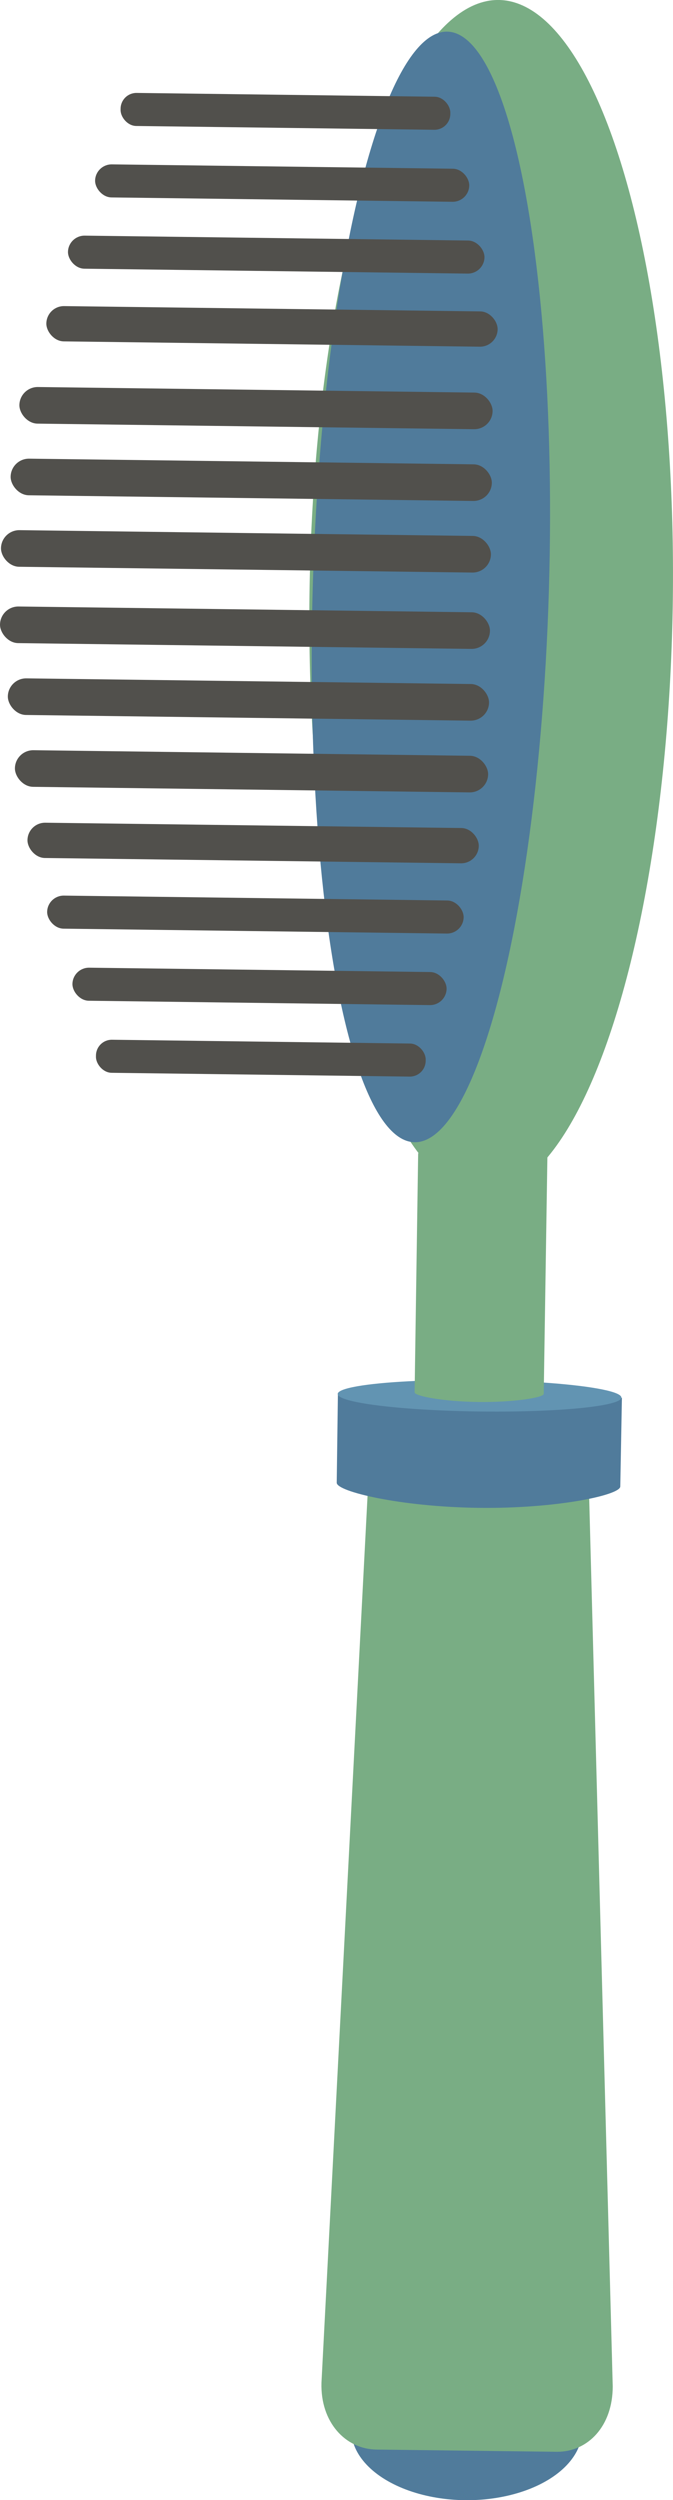 <svg xmlns="http://www.w3.org/2000/svg" viewBox="0 0 45.45 168.61"><defs><style>.cls-1{fill:#507b9b;}.cls-2{fill:#79ad84;}.cls-3{fill:#51504c;}.cls-4{fill:#6294b2;}</style></defs><title>brush</title><g id="Layer_2" data-name="Layer 2"><g id="Layer_1-2" data-name="Layer 1"><ellipse class="cls-1" cx="31.52" cy="163.87" rx="4.75" ry="7.8" transform="translate(-132.45 194.87) rotate(-89.82)"/><path class="cls-2" d="M25.42,165.2l12.21.15c2.09,0,3.75-1.74,3.75-4.41L39.7,97.65,25,97.46l-3.29,63.23C21.63,163.36,23.33,165.17,25.42,165.2Z"/><ellipse class="cls-2" cx="33.17" cy="40.27" rx="40.27" ry="12.27" transform="translate(-7.52 72.92) rotate(-89.27)"/><ellipse class="cls-1" cx="28.96" cy="39.43" rx="37.45" ry="7.97" transform="matrix(0.03, -1, 1, 0.03, -11.2, 67.36)"/><rect class="cls-3" x="6.42" y="11.23" width="25.27" height="2.23" rx="1.12" ry="1.12" transform="translate(0.16 -0.24) rotate(0.73)"/><rect class="cls-3" x="8.14" y="6.4" width="22.27" height="2.23" rx="1.07" ry="1.07" transform="translate(0.1 -0.25) rotate(0.73)"/><rect class="cls-3" x="4.59" y="16.06" width="28.13" height="2.23" rx="1.12" ry="1.12" transform="translate(0.22 -0.24) rotate(0.73)"/><rect class="cls-3" x="3.13" y="20.82" width="30.48" height="2.38" rx="1.19" ry="1.19" transform="translate(0.28 -0.23) rotate(0.73)"/><rect class="cls-3" x="1.31" y="26.29" width="31.96" height="2.47" rx="1.24" ry="1.24" transform="translate(0.35 -0.22) rotate(0.73)"/><rect class="cls-3" x="0.71" y="31.12" width="32.5" height="2.47" rx="1.24" ry="1.24" transform="translate(0.42 -0.21) rotate(0.73)"/><rect class="cls-3" x="0.06" y="35.95" width="33.09" height="2.47" rx="1.24" ry="1.24" transform="translate(0.48 -0.21) rotate(0.73)"/><rect class="cls-3" x="4.89" y="65.41" width="25.27" height="2.23" rx="1.12" ry="1.12" transform="translate(0.85 -0.22) rotate(0.73)"/><rect class="cls-3" x="6.48" y="70.25" width="22.27" height="2.23" rx="1.07" ry="1.07" transform="translate(0.91 -0.22) rotate(0.73)"/><rect class="cls-3" x="3.18" y="60.57" width="28.13" height="2.23" rx="1.12" ry="1.12" transform="translate(0.79 -0.22) rotate(0.73)"/><rect class="cls-3" x="1.85" y="55.66" width="30.48" height="2.38" rx="1.19" ry="1.19" transform="translate(0.73 -0.21) rotate(0.73)"/><rect class="cls-3" x="1" y="50.78" width="31.96" height="2.47" rx="1.24" ry="1.24" transform="translate(0.67 -0.21) rotate(0.73)"/><rect class="cls-3" x="0.52" y="45.94" width="32.5" height="2.47" rx="1.24" ry="1.24" transform="translate(0.61 -0.21) rotate(0.73)"/><rect class="cls-3" y="41.1" width="33.09" height="2.47" rx="1.24" ry="1.24" transform="translate(0.54 -0.21) rotate(0.73)"/><path class="cls-1" d="M42,94.27,22.82,94l-.08,6c0,.59,4.27,1.62,9.56,1.69s9.59-.86,9.59-1.44Z"/><ellipse class="cls-4" cx="32.4" cy="94.14" rx="1.06" ry="9.58" transform="translate(-62.16 125.33) rotate(-89.27)"/><path class="cls-2" d="M28.24,77.76,28,93.9h0c0,.25,1.91.62,4.3.65s4.38-.29,4.42-.54h0L37,75.91,31.75,79.8Z"/></g></g></svg>